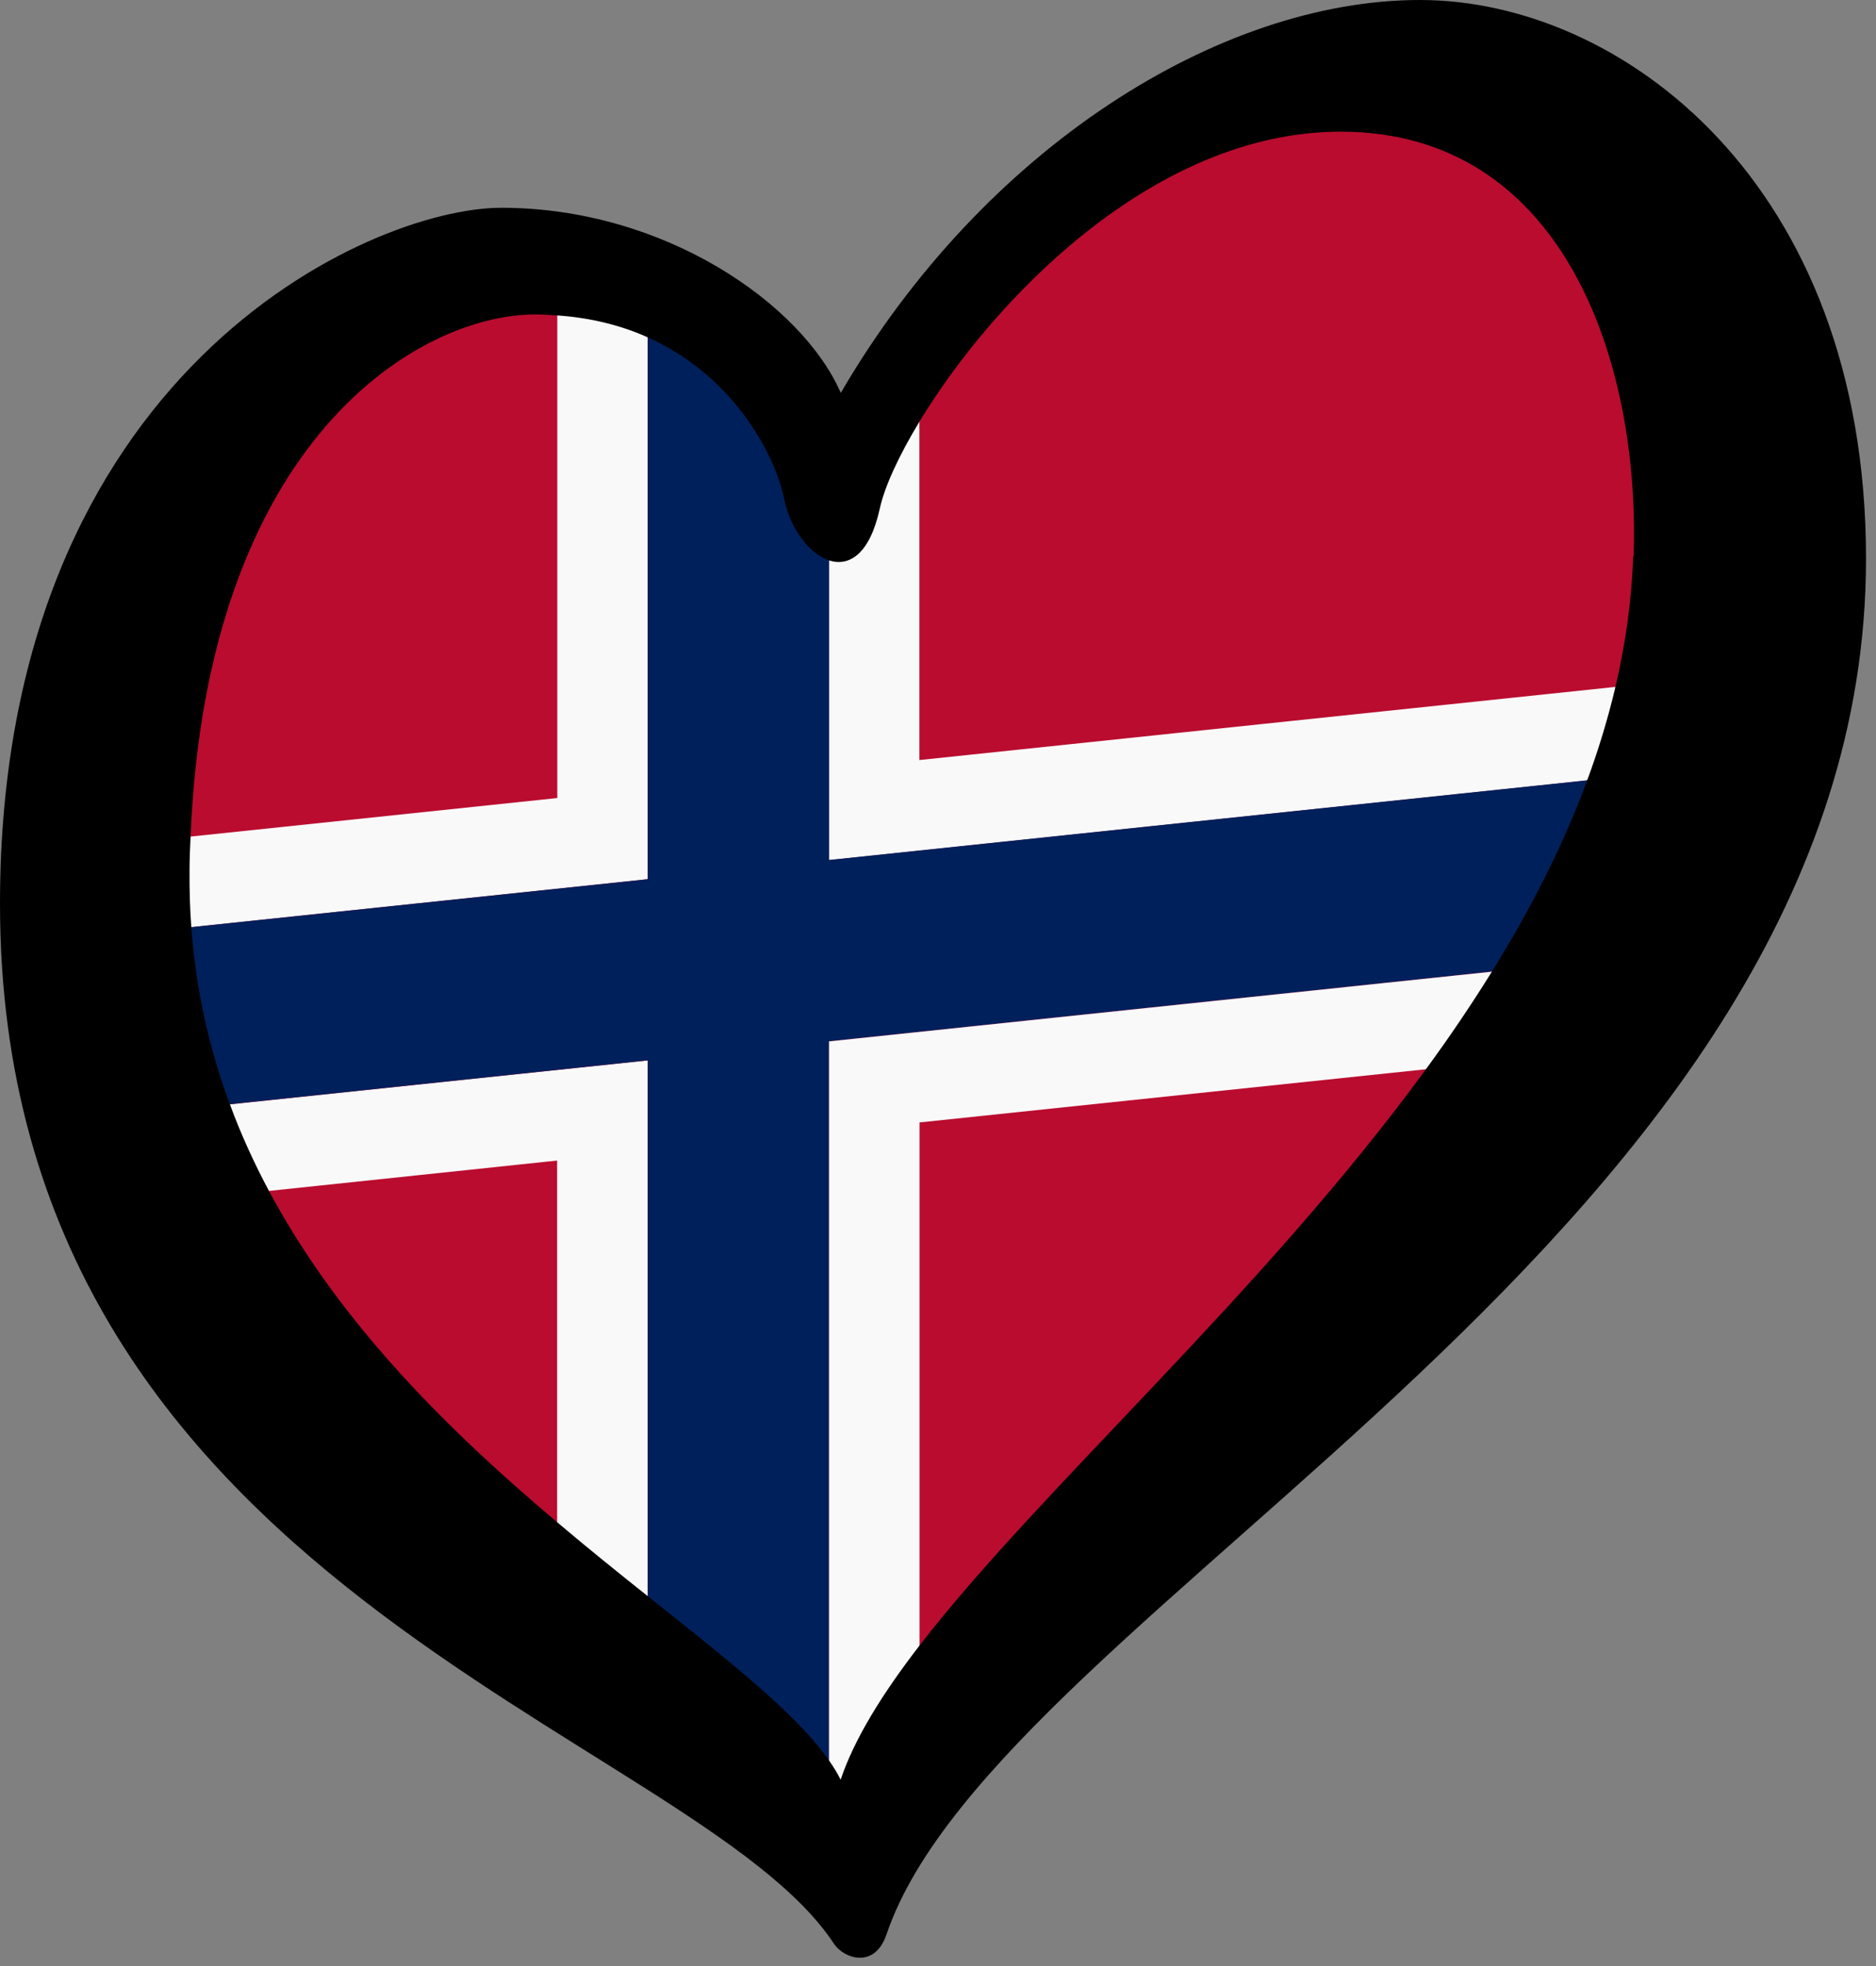 <?xml version="1.0" encoding="utf-8"?>
<svg width="100%" height="100%" viewBox="0 0 126 132" version="1.1" xmlns="http://www.w3.org/2000/svg" xmlns:xlink="http://www.w3.org/1999/xlink" xml:space="preserve"><rect x="0" y="0" width="126" height="132" fill="#808080" stroke="none"/>  <defs id="defs1133">
    <style id="style1131">.cls-1{fill:#f9f9f9;}.cls-2{fill:#001a5a;}.cls-3{fill:#bb032c;}</style>
  </defs>
  <g id="SELECT_FLAG_HERE" transform="translate(-232.76,-97.88)">
    <g id="BLACK_FLAG">
      <path class="cls-3" d="M 323.867 105.027 C 311.277 105.089 298.035 116.993 293.145 125.053 L 289.08 131.001 C 281.685 117.521 265.891 108.577 248.6 130.975 C 240.066 147.709 242.251 172.709 256.975 190.621 L 289.555 221.419 C 331.945 167.677 341.425 157.939 343.845 136.01 C 344.622 128.969 338.867 104.953 323.867 105.027 Z" id="path1135" style="fill: rgb(186, 12, 47);"/>
      <path class="cls-1" d="M 248.19 172.03 C 247.272 174.04 248.204 175.98 250.81 177.84 L 270.18 175.8 L 270.18 201.09 C 272.26 202.85 274.32 204.49 276.26 206.05 L 276.26 169.08 L 248.18 172.03 L 248.19 172.03 Z" id="path1143"/>
      <path class="cls-1" d="M 294.52 125.13 C 293.07 127.51 292.14 129.61 291.82 131.03 C 291.14 134.12 289.76 134.93 288.43 134.51 L 288.43 155.63 L 339.35 150.28 C 340.778 148.469 342.086 146.66 341.25 144 L 294.51 148.91 L 294.51 125.13 L 294.52 125.13 Z" id="path1145"/>
      <path class="cls-1" d="M 276.27 119.54 C 274.53 118.76 272.51 118.23 270.19 118.06 L 270.19 151.46 L 245.54 154.05 C 244.723 154.83 244.456 158.91 245.59 160.13 L 276.26 156.91 L 276.26 119.54 L 276.27 119.54 Z" id="path1147"/>
      <path class="cls-2" d="M 288.44 134.51 C 287.09 134.08 285.81 132.35 285.42 130.42 C 284.86 127.61 282.17 122.2 276.27 119.54 L 276.27 156.91 L 245.6 160.13 C 244.486 160.205 246.285 171.613 248.19 172.02 L 276.27 169.07 L 276.27 206.04 C 281.66 210.34 286.24 213.91 288.44 217.07 L 288.44 167.79 L 332.96 163.11 C 334.816 163.087 340.486 150.47 339.36 150.27 L 288.44 155.62 L 288.44 134.5 L 288.44 134.51 Z" id="path1151" style="fill: rgb(0, 32, 91);"/>
      <path class="cls-1" d="M 288.44 217.08 C 288.75 217.52 289.01 217.95 289.22 218.37 C 290.15 215.61 292.02 212.6 294.52 209.36 L 294.52 173.24 L 328.53 169.67 C 330.93 168.002 332.593 165.907 332.96 163.12 L 288.44 167.8 L 288.44 217.08 Z" id="path1149"/>
      <path d="m 328.12,97.88 c -13.42,0 -29.29,9.91 -38.89,26.38 -2.59,-5.95 -11.83,-12.43 -22.8,-12.43 -8.84,0 -33.67,11.05 -33.67,46.73 0,46.05 46.59,55.51 56.01,69.82 0.65,0.99 2.73,1.73 3.53,-0.62 7.51,-22.18 65.79,-47.24 65.79,-92.37 0,-25.31 -16.53,-37.51 -29.95,-37.51 z m 14.33,37.36 c -0.1,2.97 -0.52,5.89 -1.19,8.76 -0.5,2.12 -1.14,4.22 -1.9,6.28 -1.63,4.42 -3.83,8.7 -6.4,12.84 -1.38,2.22 -2.86,4.41 -4.43,6.55 -11.03,15.11 -25.87,28.15 -34.01,38.69 -2.5,3.24 -4.37,6.25 -5.3,9.01 -0.21,-0.42 -0.47,-0.86 -0.78,-1.29 -2.2,-3.16 -6.78,-6.73 -12.17,-11.03 -1.95,-1.55 -4,-3.2 -6.08,-4.96 -7.09,-5.98 -14.53,-13.21 -19.37,-22.26 -0.99,-1.86 -1.88,-3.79 -2.62,-5.81 -1.37,-3.68 -2.28,-7.64 -2.59,-11.89 -0.09,-1.21 -0.13,-2.45 -0.12,-3.71 0,-0.81 0.03,-1.59 0.07,-2.37 1.09,-26.63 15.32,-35.06 23.17,-35.06 0.51,0 0.99,0.04 1.48,0.07 2.32,0.16 4.35,0.7 6.08,1.48 5.89,2.65 8.59,8.07 9.15,10.88 0.39,1.93 1.67,3.65 3.02,4.09 1.32,0.42 2.71,-0.39 3.39,-3.48 0.31,-1.43 1.25,-3.52 2.7,-5.9 4.9,-8.06 15.67,-19.41 28.26,-19.41 14.94,0 20.12,15.41 19.67,28.52 z" id="path1153"/>
    </g>
  </g>
</svg>